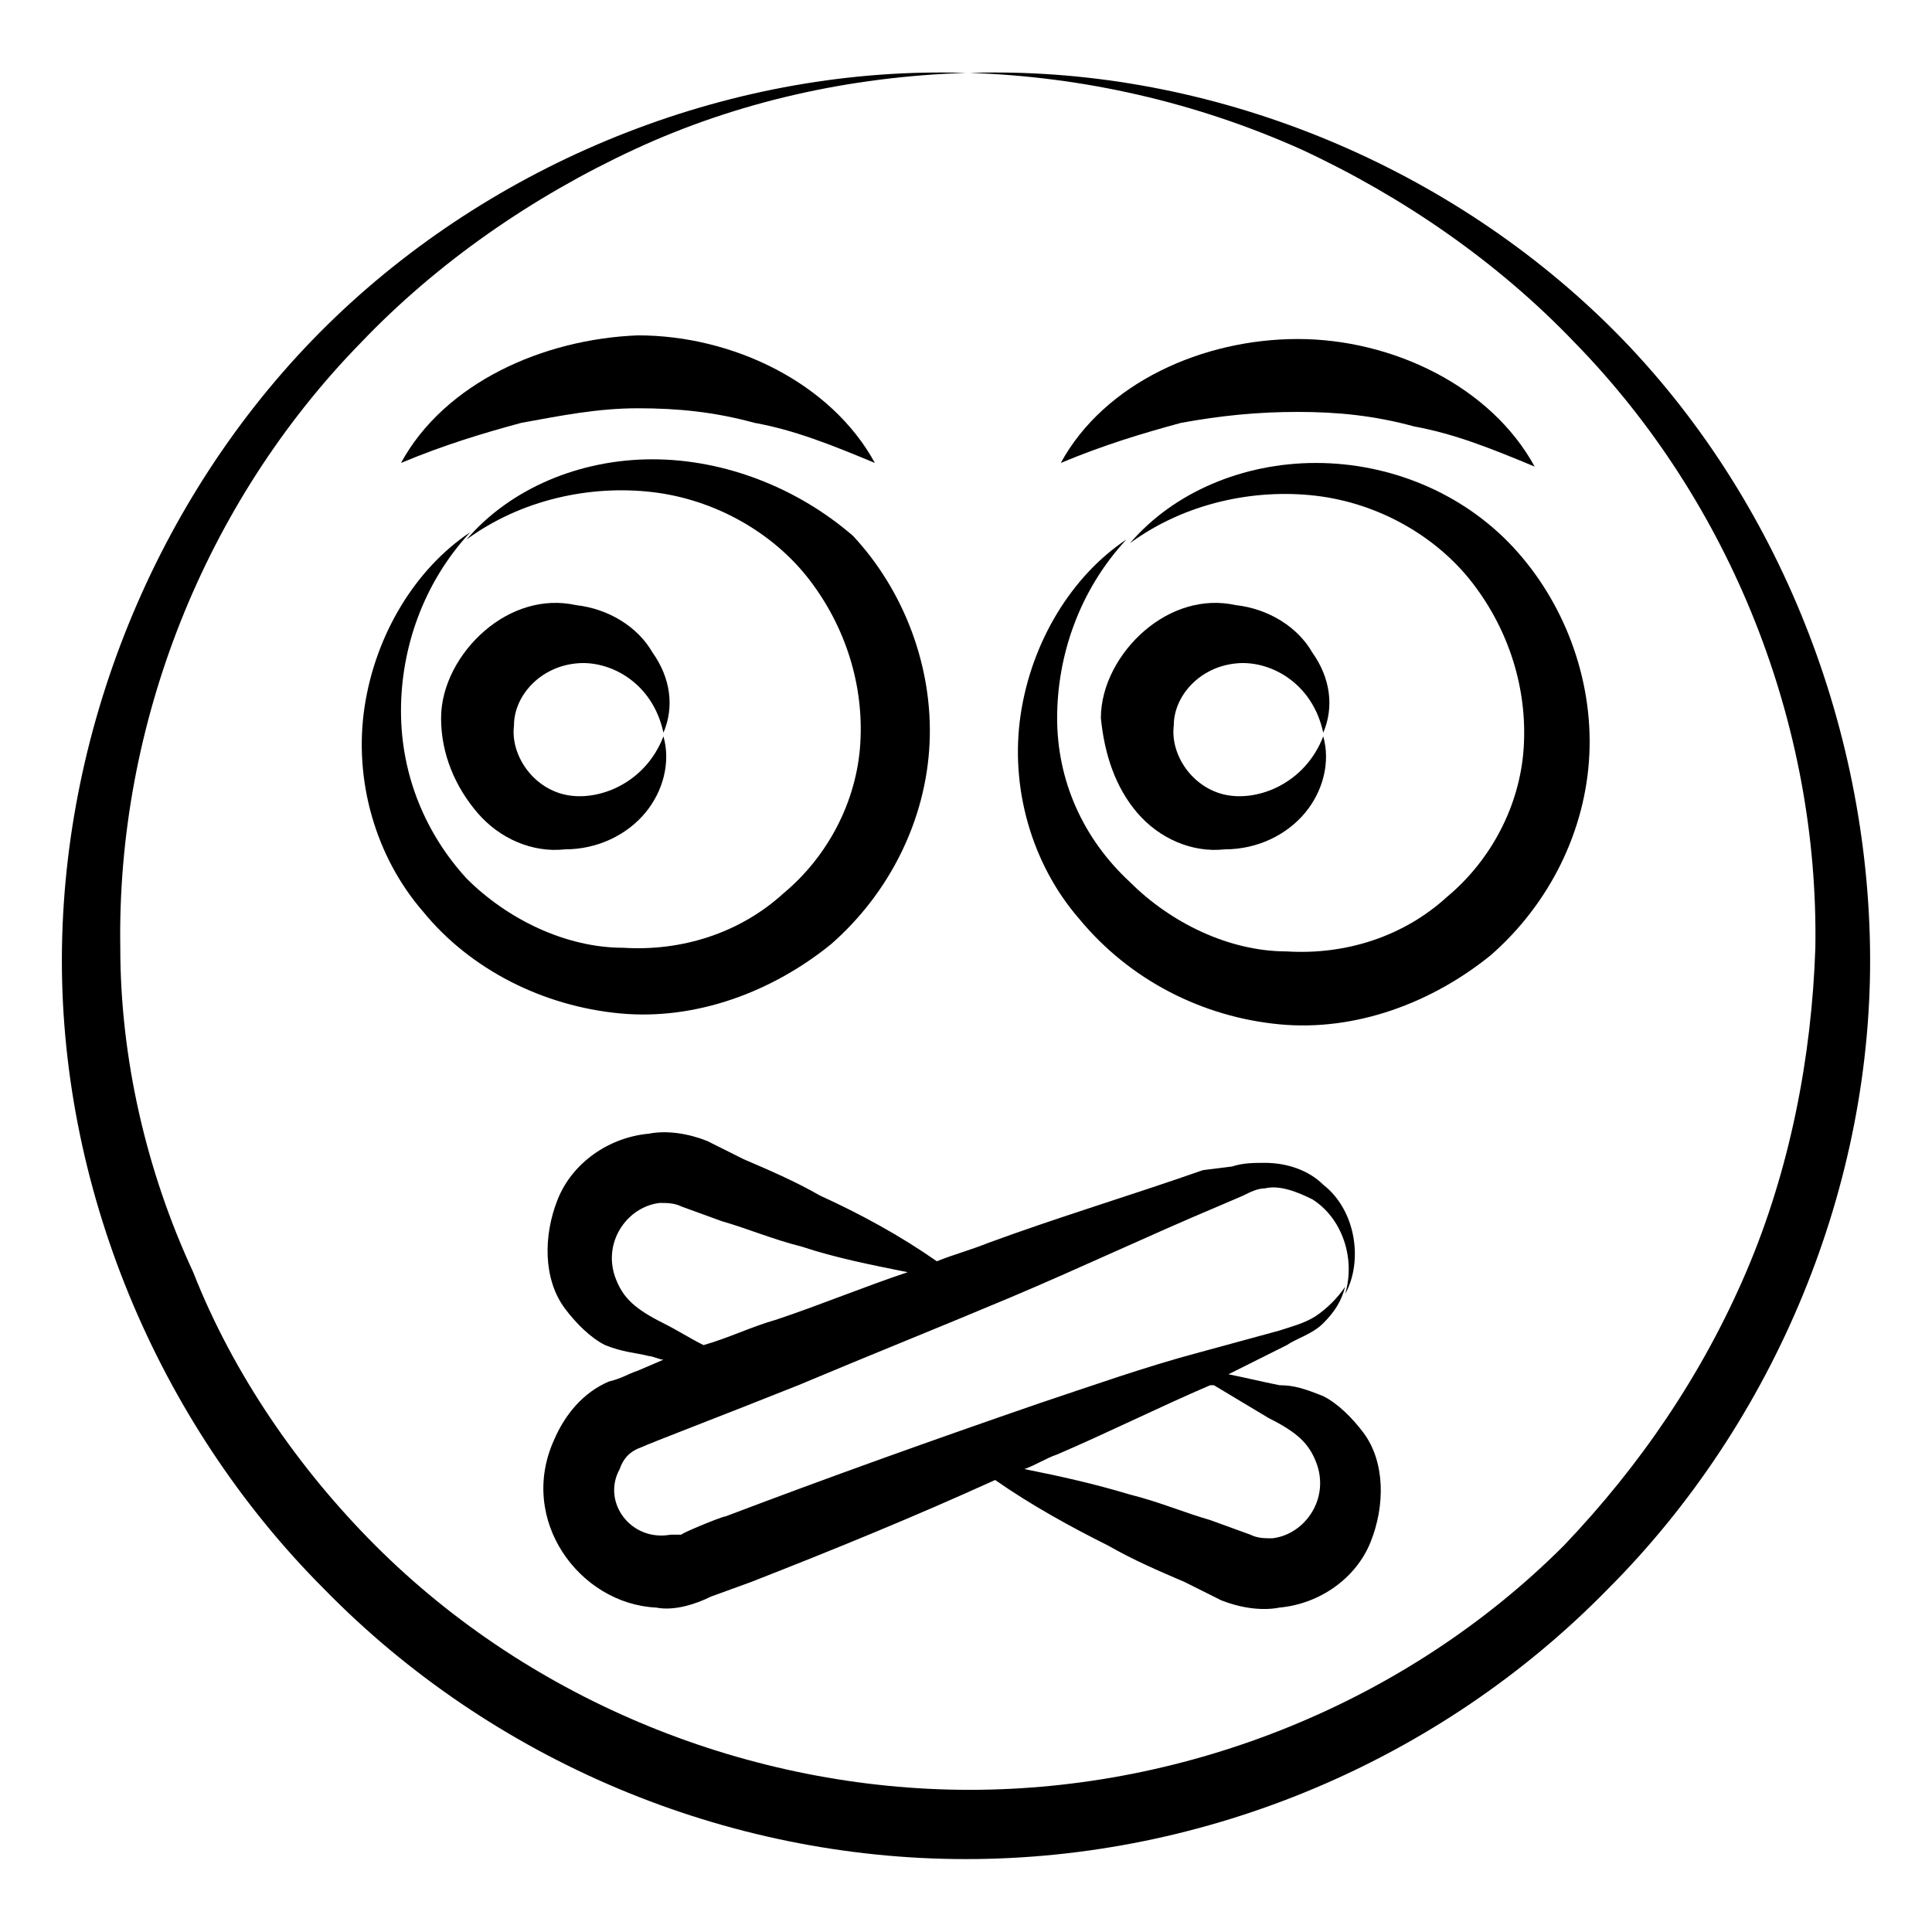<svg xmlns="http://www.w3.org/2000/svg" id="Layer_1" height="512" viewBox="0 0 53 53" width="512"><g><path d="m22.5 32.8c-.7-.4-1.4-.7-2.1-1l-1-.5c-.5-.2-1.1-.3-1.6-.2-1.1.1-2.1.8-2.5 1.8s-.4 2.2.2 3c.3.4.7.8 1.1 1 .5.2.8.2 1.2.3.1 0 .3.1.4.1l-.7.3c-.3.1-.4.2-.8.3-.7.3-1.2.9-1.5 1.6-1 2.2.7 4.5 2.8 4.6.5.1 1.1-.1 1.5-.3l1.1-.4c2.3-.9 4.5-1.8 6.7-2.8 1 .7 2.1 1.3 3.1 1.8.7.4 1.4.7 2.1 1l1 .5c.5.2 1.1.3 1.6.2 1.1-.1 2.1-.8 2.5-1.8s.4-2.2-.2-3c-.3-.4-.7-.8-1.1-1-.5-.2-.8-.3-1.2-.3-.5-.1-.9-.2-1.4-.3l1.6-.8c.3-.2.7-.3 1-.6s.5-.6.6-1c-.2.3-.5.6-.8.8s-.7.3-1 .4l-2.2.6c-1.5.4-2.9.9-4.4 1.4-2.9 1-5.7 2-8.6 3.1-.1 0-1.3.5-1.2.5h-.1s-.1 0-.2 0c-1.1.2-1.9-.9-1.4-1.8.1-.3.3-.5.6-.6.2-.1 2.3-.9 4.3-1.7 1.9-.8 3.9-1.6 5.8-2.4s3.8-1.7 5.7-2.5l.7-.3c.2-.1.4-.2.6-.2.4-.1.9.1 1.3.3.8.5 1.2 1.6.9 2.6.5-.9.3-2.3-.6-3-.4-.4-1-.6-1.6-.6-.3 0-.6 0-.9.1l-.8.1c-2 .7-4 1.3-5.9 2-.5.2-.9.3-1.4.5-1-.7-2.1-1.3-3.2-1.8zm-4.3 3.5c-.8-.4-1.1-.7-1.3-1.2-.4-1 .3-2 1.2-2.1.2 0 .4 0 .6.1l1.1.4c.7.2 1.4.5 2.2.7.9.3 1.9.5 2.9.7-1.2.4-2.4.9-3.6 1.3-.7.2-1.3.5-2 .7-.4-.2-.7-.4-1.1-.6zm16.6 2.6c.8.4 1.1.7 1.3 1.2.4 1-.3 2-1.2 2.1-.2 0-.4 0-.6-.1l-1.1-.4c-.7-.2-1.4-.5-2.2-.7-1-.3-1.9-.5-2.9-.7.3-.1.6-.3.9-.4 1.4-.6 2.8-1.3 4.2-1.9h.1c.5.3 1 .6 1.5.9z"></path><path d="m26.5 51c6.6 0 13-2.7 17.6-7.4 4.6-4.6 7.3-11.1 7.2-17.6s-2.8-12.9-7.4-17.3-11-6.9-17.3-6.7c3.1.1 6.2.8 9.1 2.1 2.8 1.3 5.4 3.1 7.5 5.3 4.3 4.4 6.7 10.5 6.6 16.6-.1 3-.7 6.1-1.9 8.9s-2.9 5.3-5 7.5c-4.3 4.3-10.3 6.7-16.3 6.7s-12-2.4-16.3-6.7c-2.1-2.1-3.9-4.7-5-7.5-1.3-2.8-2-5.9-2-8.9-.1-6.1 2.3-12.2 6.6-16.6 2.1-2.2 4.7-4 7.5-5.3s5.9-2 9.1-2.1c-6.3-.2-12.7 2.3-17.3 6.7s-7.4 10.8-7.5 17.3 2.6 13 7.2 17.6c4.6 4.7 11 7.4 17.6 7.4z"></path><path d="m17.9 12.6c-2 0-3.9.8-5.1 2.2 1.5-1.1 3.4-1.5 5.1-1.3s3.3 1.1 4.3 2.4 1.5 2.9 1.4 4.5-.9 3.1-2.1 4.1c-1.2 1.1-2.8 1.6-4.4 1.5-1.6 0-3.2-.8-4.3-1.9-1.1-1.2-1.8-2.8-1.8-4.6 0-1.7.6-3.5 1.9-4.9-1.5 1-2.6 2.8-2.9 4.8s.3 4.1 1.6 5.6c1.3 1.6 3.3 2.6 5.4 2.8s4.2-.6 5.8-1.9c1.6-1.4 2.6-3.4 2.7-5.5s-.7-4.2-2.1-5.7c-1.5-1.3-3.5-2.1-5.5-2.1z"></path><path d="m11 12.7c1.2-.5 2.2-.8 3.3-1.1 1.1-.2 2.1-.4 3.2-.4s2.1.1 3.2.4c1.1.2 2.1.6 3.3 1.1-1.2-2.2-3.9-3.5-6.5-3.5-2.6.1-5.3 1.3-6.5 3.5z"></path><path d="m13.1 22.3c.6.7 1.5 1.1 2.4 1 .9 0 1.7-.4 2.2-1s.7-1.4.5-2.1c-.5 1.3-1.8 1.8-2.7 1.6s-1.5-1.1-1.4-1.9c0-.8.7-1.6 1.7-1.7.9-.1 2.1.5 2.4 1.9.3-.7.2-1.5-.3-2.2-.4-.7-1.2-1.2-2.1-1.3-.9-.2-1.8.1-2.5.7s-1.2 1.5-1.2 2.4c0 1 .4 1.9 1 2.6z"></path><path d="m35.1 28.1c2.1.2 4.2-.6 5.8-1.9 1.6-1.4 2.6-3.4 2.7-5.5s-.7-4.2-2.1-5.7-3.4-2.3-5.4-2.3-3.9.8-5.1 2.2c1.5-1.1 3.4-1.5 5.1-1.3s3.3 1.1 4.3 2.4 1.5 2.9 1.4 4.5-.9 3.1-2.1 4.1c-1.2 1.1-2.8 1.6-4.4 1.5-1.6 0-3.2-.8-4.3-1.9-1.3-1.2-2-2.8-2-4.5s.6-3.5 1.9-4.9c-1.5 1-2.6 2.8-2.9 4.8s.3 4.1 1.6 5.6c1.4 1.7 3.4 2.7 5.5 2.9z"></path><path d="m35.6 11.3c1.1 0 2.1.1 3.2.4 1.1.2 2.1.6 3.3 1.1-1.2-2.2-3.9-3.5-6.5-3.5s-5.3 1.2-6.5 3.4c1.2-.5 2.2-.8 3.3-1.1 1.1-.2 2.1-.3 3.2-.3z"></path><path d="m31.2 22.3c.6.7 1.5 1.1 2.4 1 .9 0 1.7-.4 2.2-1s.7-1.4.5-2.1c-.5 1.3-1.8 1.8-2.7 1.6s-1.5-1.1-1.4-1.9c0-.8.7-1.6 1.7-1.7.9-.1 2.1.5 2.4 1.9.3-.7.2-1.5-.3-2.2-.4-.7-1.2-1.2-2.1-1.3-.9-.2-1.8.1-2.5.7s-1.2 1.5-1.2 2.4c.1 1 .4 1.9 1 2.6z"></path></g></svg>